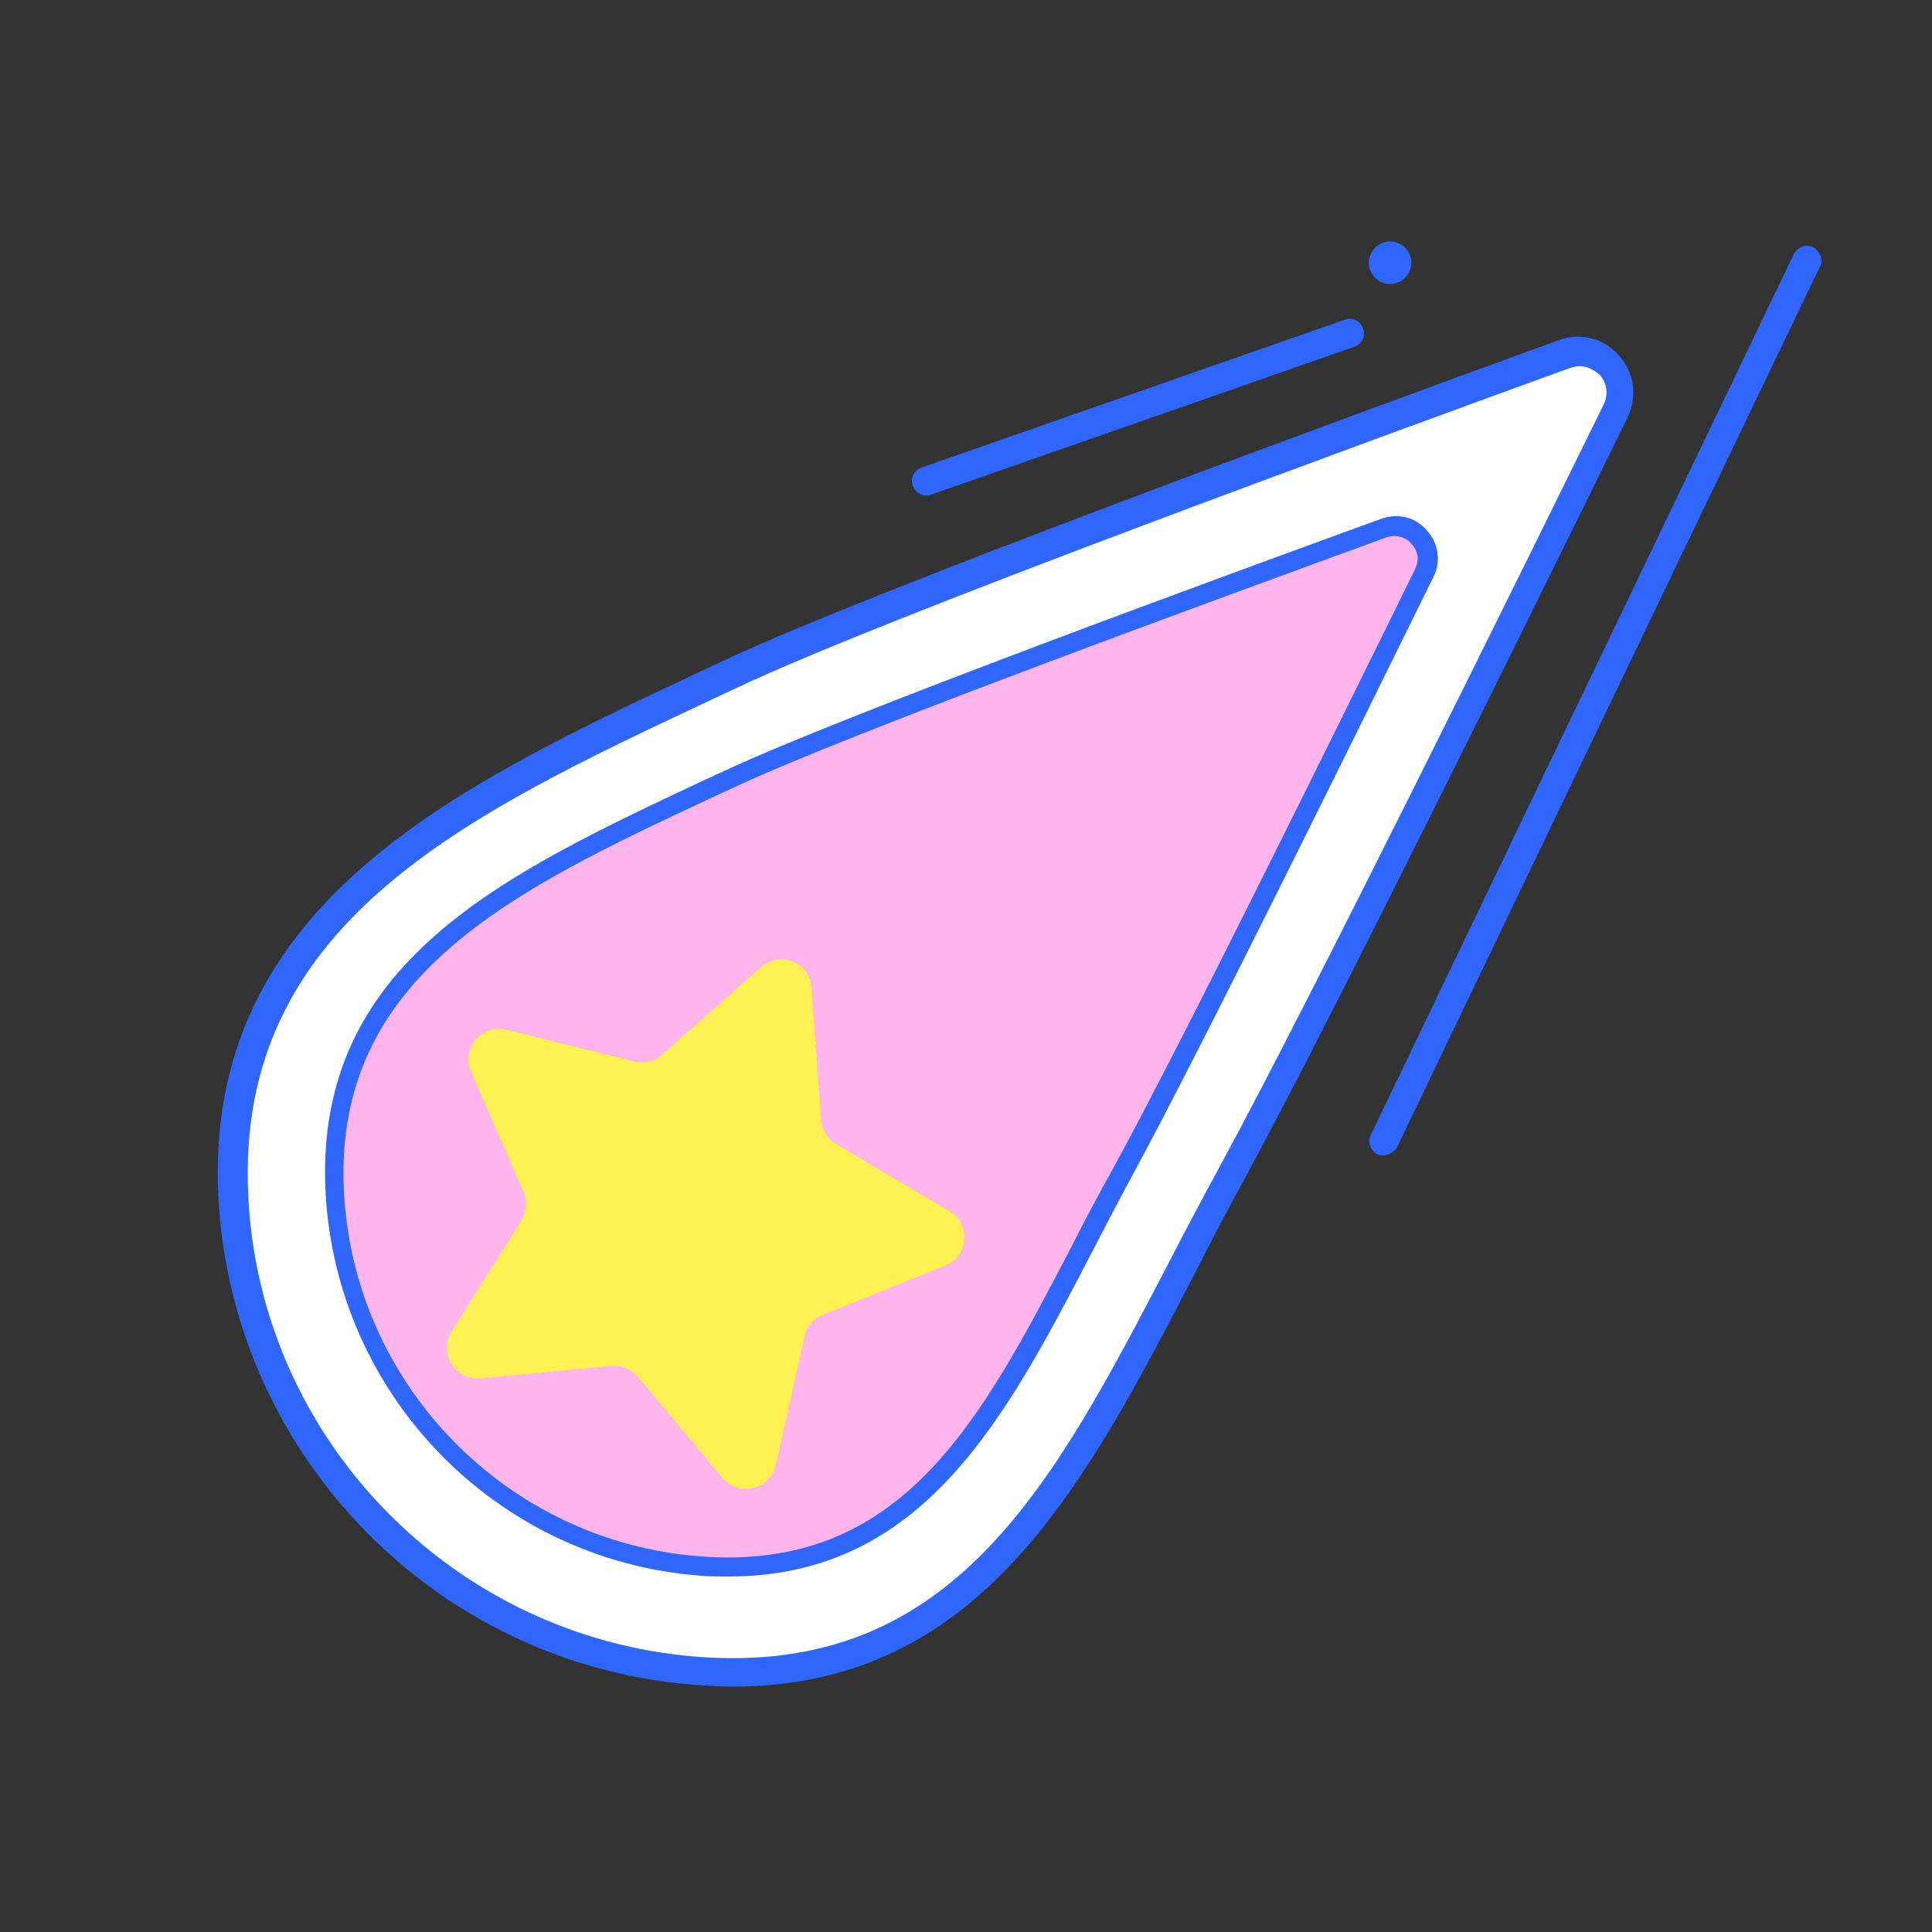 <?xml version="1.0" standalone="no"?><!DOCTYPE svg PUBLIC "-//W3C//DTD SVG 1.1//EN" "http://www.w3.org/Graphics/SVG/1.1/DTD/svg11.dtd"><svg t="1684459447588" class="icon" viewBox="0 0 1024 1024" version="1.1" xmlns="http://www.w3.org/2000/svg" p-id="3965" xmlns:xlink="http://www.w3.org/1999/xlink" width="200" height="200"><rect x="0" y="0" width="1024" height="1024" fill="#333333" stroke="none"/><path d="M652.8 621.568c-73.216 134.144-122.88 276.48-284.672 264.192-132.096-10.24-238.08-118.784-244.736-251.392-7.68-155.648 128.512-212.992 264.192-276.992 76.8-36.352 331.776-129.536 441.344-168.96 18.432-6.656 35.328 12.288 27.136 30.208-48.128 97.28-156.16 317.44-203.264 402.944z" fill="#FFFFFF" p-id="3966"></path><path d="M388.096 893.952c-6.656 0-13.312-0.512-20.48-1.024-136.704-10.752-244.736-121.856-251.904-258.56C108.032 479.744 240.64 417.28 369.152 356.864l15.36-7.168c77.312-36.352 334.848-130.56 441.856-169.472 11.264-4.096 23.552-1.024 31.744 8.192 8.192 9.216 9.728 21.504 4.608 32.768-45.568 92.672-156.16 317.44-203.264 403.968-9.216 16.896-18.432 34.304-26.624 50.688-58.368 112.128-113.152 218.112-244.736 218.112z m449.024-699.904c-1.536 0-3.072 0.512-5.12 1.024-107.008 38.912-363.52 132.608-440.32 168.96l-15.36 7.168c-129.536 60.928-251.904 118.272-244.736 262.656 6.144 129.024 108.544 233.984 237.568 244.224 136.192 10.752 188.928-91.136 250.368-208.896 8.704-16.896 17.92-34.304 27.136-51.2 47.104-86.528 157.696-310.784 203.264-403.456 2.56-5.12 2.048-11.264-2.048-15.872-3.584-3.072-7.168-4.608-10.752-4.608z" fill="#2E66FF" p-id="3967"></path><path d="M594.432 622.08c-57.344 105.472-96.768 218.112-224.256 207.872-104.448-8.192-187.392-93.696-193.024-198.144-6.144-122.368 101.376-167.936 208.384-218.624 60.416-28.672 261.632-101.888 347.648-133.12 14.336-5.12 28.16 9.728 20.992 23.552-37.376 77.312-122.88 250.88-159.744 318.464z" fill="#FFB5EC" p-id="3968"></path><path d="M386.048 835.584c-5.12 0-10.752 0-15.872-0.512-107.52-8.704-192-95.744-197.632-203.264C166.4 510.464 266.24 463.872 371.712 414.208l12.288-5.632c60.928-28.672 263.68-102.912 348.16-133.632 8.704-3.072 17.92-1.024 24.064 6.144 6.144 6.656 7.68 16.384 3.584 24.576-35.84 72.704-122.88 249.856-160.256 318.464-7.168 13.312-14.336 27.136-20.992 39.936-46.08 88.576-89.6 171.52-192.512 171.52z m353.28-551.424c-1.536 0-2.56 0-4.096 0.512-83.968 30.72-286.72 104.448-347.136 133.12l-12.288 5.632c-102.4 48.128-199.168 93.184-193.536 207.872 5.12 102.4 86.016 185.344 187.904 193.536 108.032 8.704 149.504-71.68 198.144-164.864 6.656-13.312 13.824-26.624 21.504-40.448 37.376-68.096 124.416-245.248 160.256-317.952 2.56-5.632 1.024-10.24-2.048-13.312-1.536-2.048-4.608-4.096-8.704-4.096z" fill="#2E66FF" p-id="3969"></path><path d="M268.288 545.792l68.096 16.896c5.12 1.024 10.752 0 14.336-3.584l52.736-46.592c10.24-8.704 25.6-2.56 26.624 10.752l5.12 70.144c0.512 5.12 3.072 10.24 7.68 12.8l60.416 35.84c11.264 6.656 10.24 23.552-2.048 28.672l-65.024 26.112c-5.12 2.048-8.704 6.144-9.728 11.264l-15.36 68.608c-3.072 12.8-19.456 16.896-28.16 6.656L337.92 729.6c-3.584-4.096-8.704-6.144-13.824-5.632l-69.632 6.656c-13.312 1.024-22.016-13.312-15.36-24.576l37.376-59.392c2.56-4.608 3.072-10.24 1.024-14.848l-28.16-64.512c-4.608-11.776 6.144-24.576 18.944-21.504z" fill="#FFF152" p-id="3970"></path><path d="M733.184 612.352c-1.024 0-2.048 0-3.072-0.512-3.584-2.048-5.632-6.656-3.584-10.24l224.256-466.944c2.048-3.584 6.656-5.632 10.24-3.584 3.584 2.048 5.632 6.656 3.584 10.24l-224.256 466.944c-1.536 2.56-4.608 4.096-7.168 4.096zM491.008 262.656c-3.072 0-6.144-2.048-7.168-5.12-1.536-4.096 0.512-8.192 4.608-9.728l224.256-78.336c4.096-1.536 8.192 0.512 9.728 4.608 1.536 4.096-0.512 8.192-4.608 9.728L493.568 262.144c-1.024 0.512-1.536 0.512-2.56 0.512z" fill="#2E66FF" p-id="3971"></path><path d="M736.768 139.264m-11.264 0a11.264 11.264 0 1 0 22.528 0 11.264 11.264 0 1 0-22.528 0Z" fill="#2E66FF" p-id="3972"></path></svg>